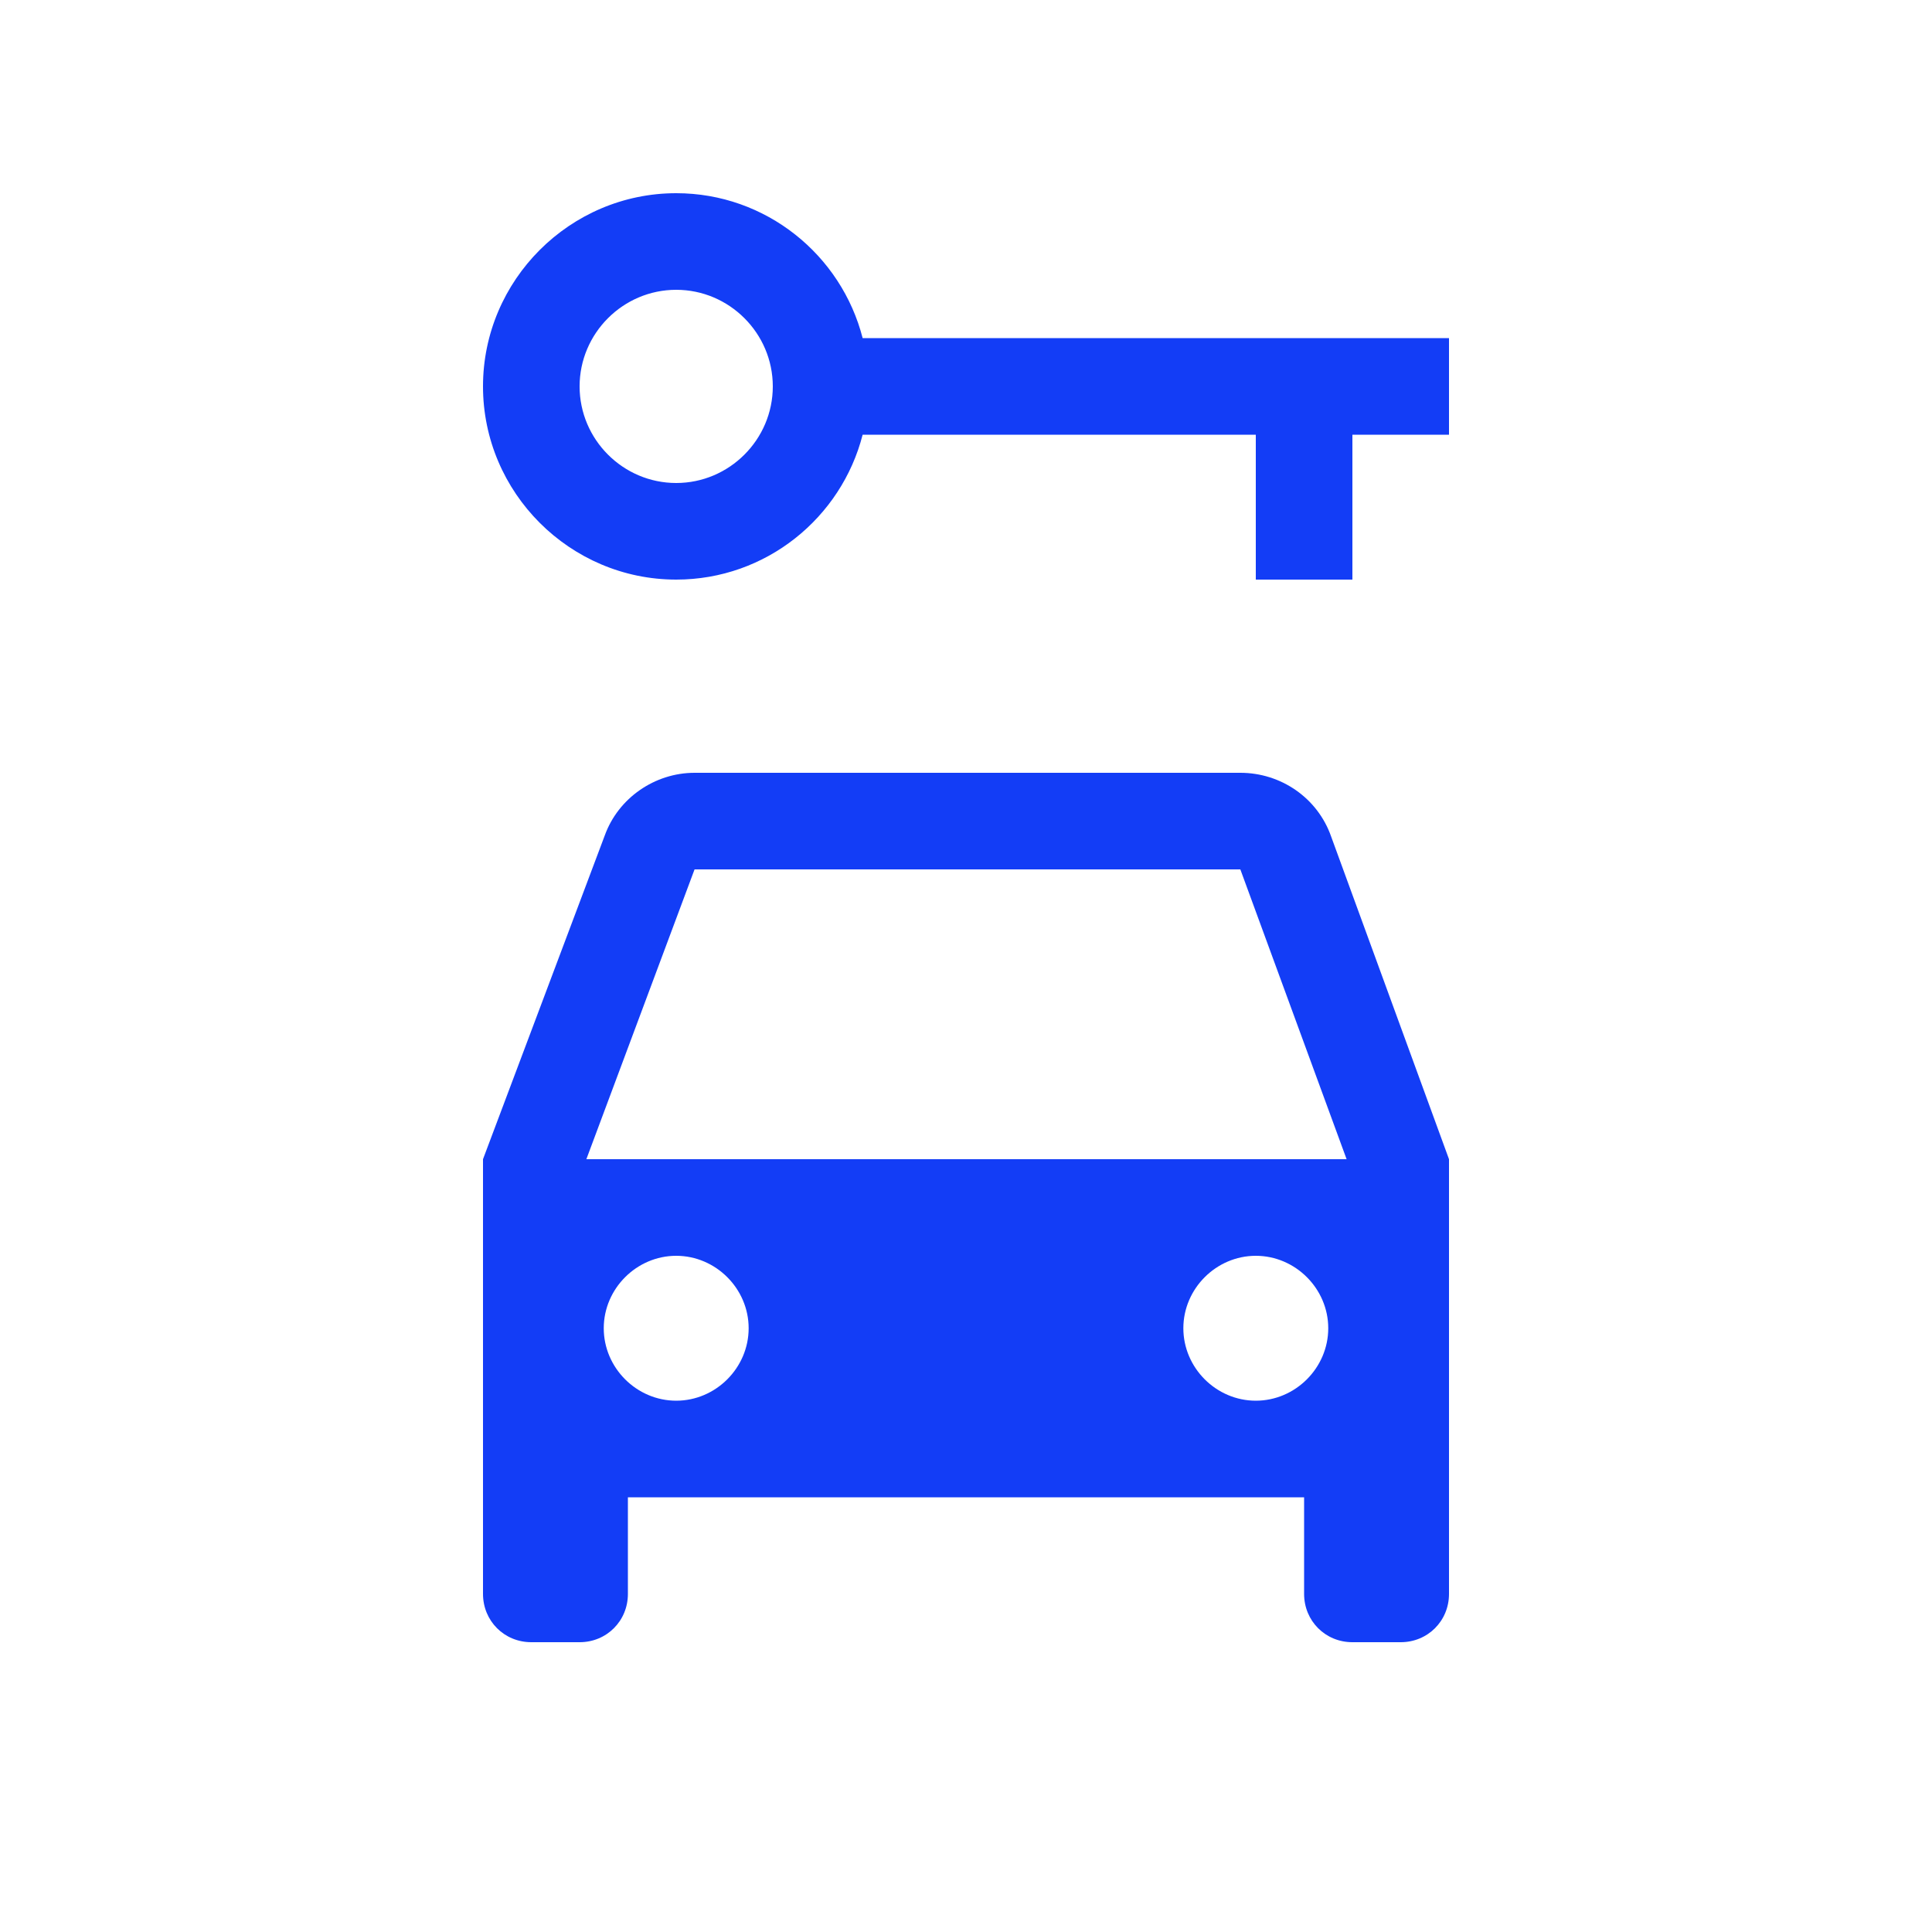 <svg fill="#133DF6" xmlns="http://www.w3.org/2000/svg" enable-background="new 0 0 20 20" height="20" viewBox="0 0 20 20" width="20"><g><rect fill="none" height="20" width="20"/></g><g><g><path d="M12.84,8H7.19C6.78,8,6.4,8.26,6.26,8.65L5,12v4.5C5,16.78,5.22,17,5.5,17H6c0.28,0,0.5-0.22,0.5-0.5v-1h7v1 c0,0.28,0.22,0.5,0.5,0.5h0.5c0.28,0,0.5-0.22,0.5-0.5V12l-1.22-3.34C13.64,8.26,13.26,8,12.84,8z M7,14.5 c-0.41,0-0.75-0.34-0.75-0.75C6.25,13.34,6.59,13,7,13s0.75,0.34,0.75,0.75C7.75,14.16,7.41,14.5,7,14.5z M13,14.5 c-0.41,0-0.75-0.34-0.75-0.75c0-0.41,0.34-0.75,0.75-0.75s0.75,0.34,0.75,0.75C13.75,14.16,13.41,14.5,13,14.5z M6.07,12l1.12-3 h5.65l1.1,3H6.07z"/><path d="M8.93,3.5C8.71,2.64,7.93,2,7,2C5.9,2,5,2.9,5,4c0,1.1,0.9,2,2,2c0.93,0,1.71-0.64,1.93-1.5H13V6h1V4.5h1v-1H8.93z M7,5 C6.45,5,6,4.55,6,4c0-0.55,0.45-1,1-1s1,0.45,1,1C8,4.55,7.55,5,7,5z"/></g></g></svg>